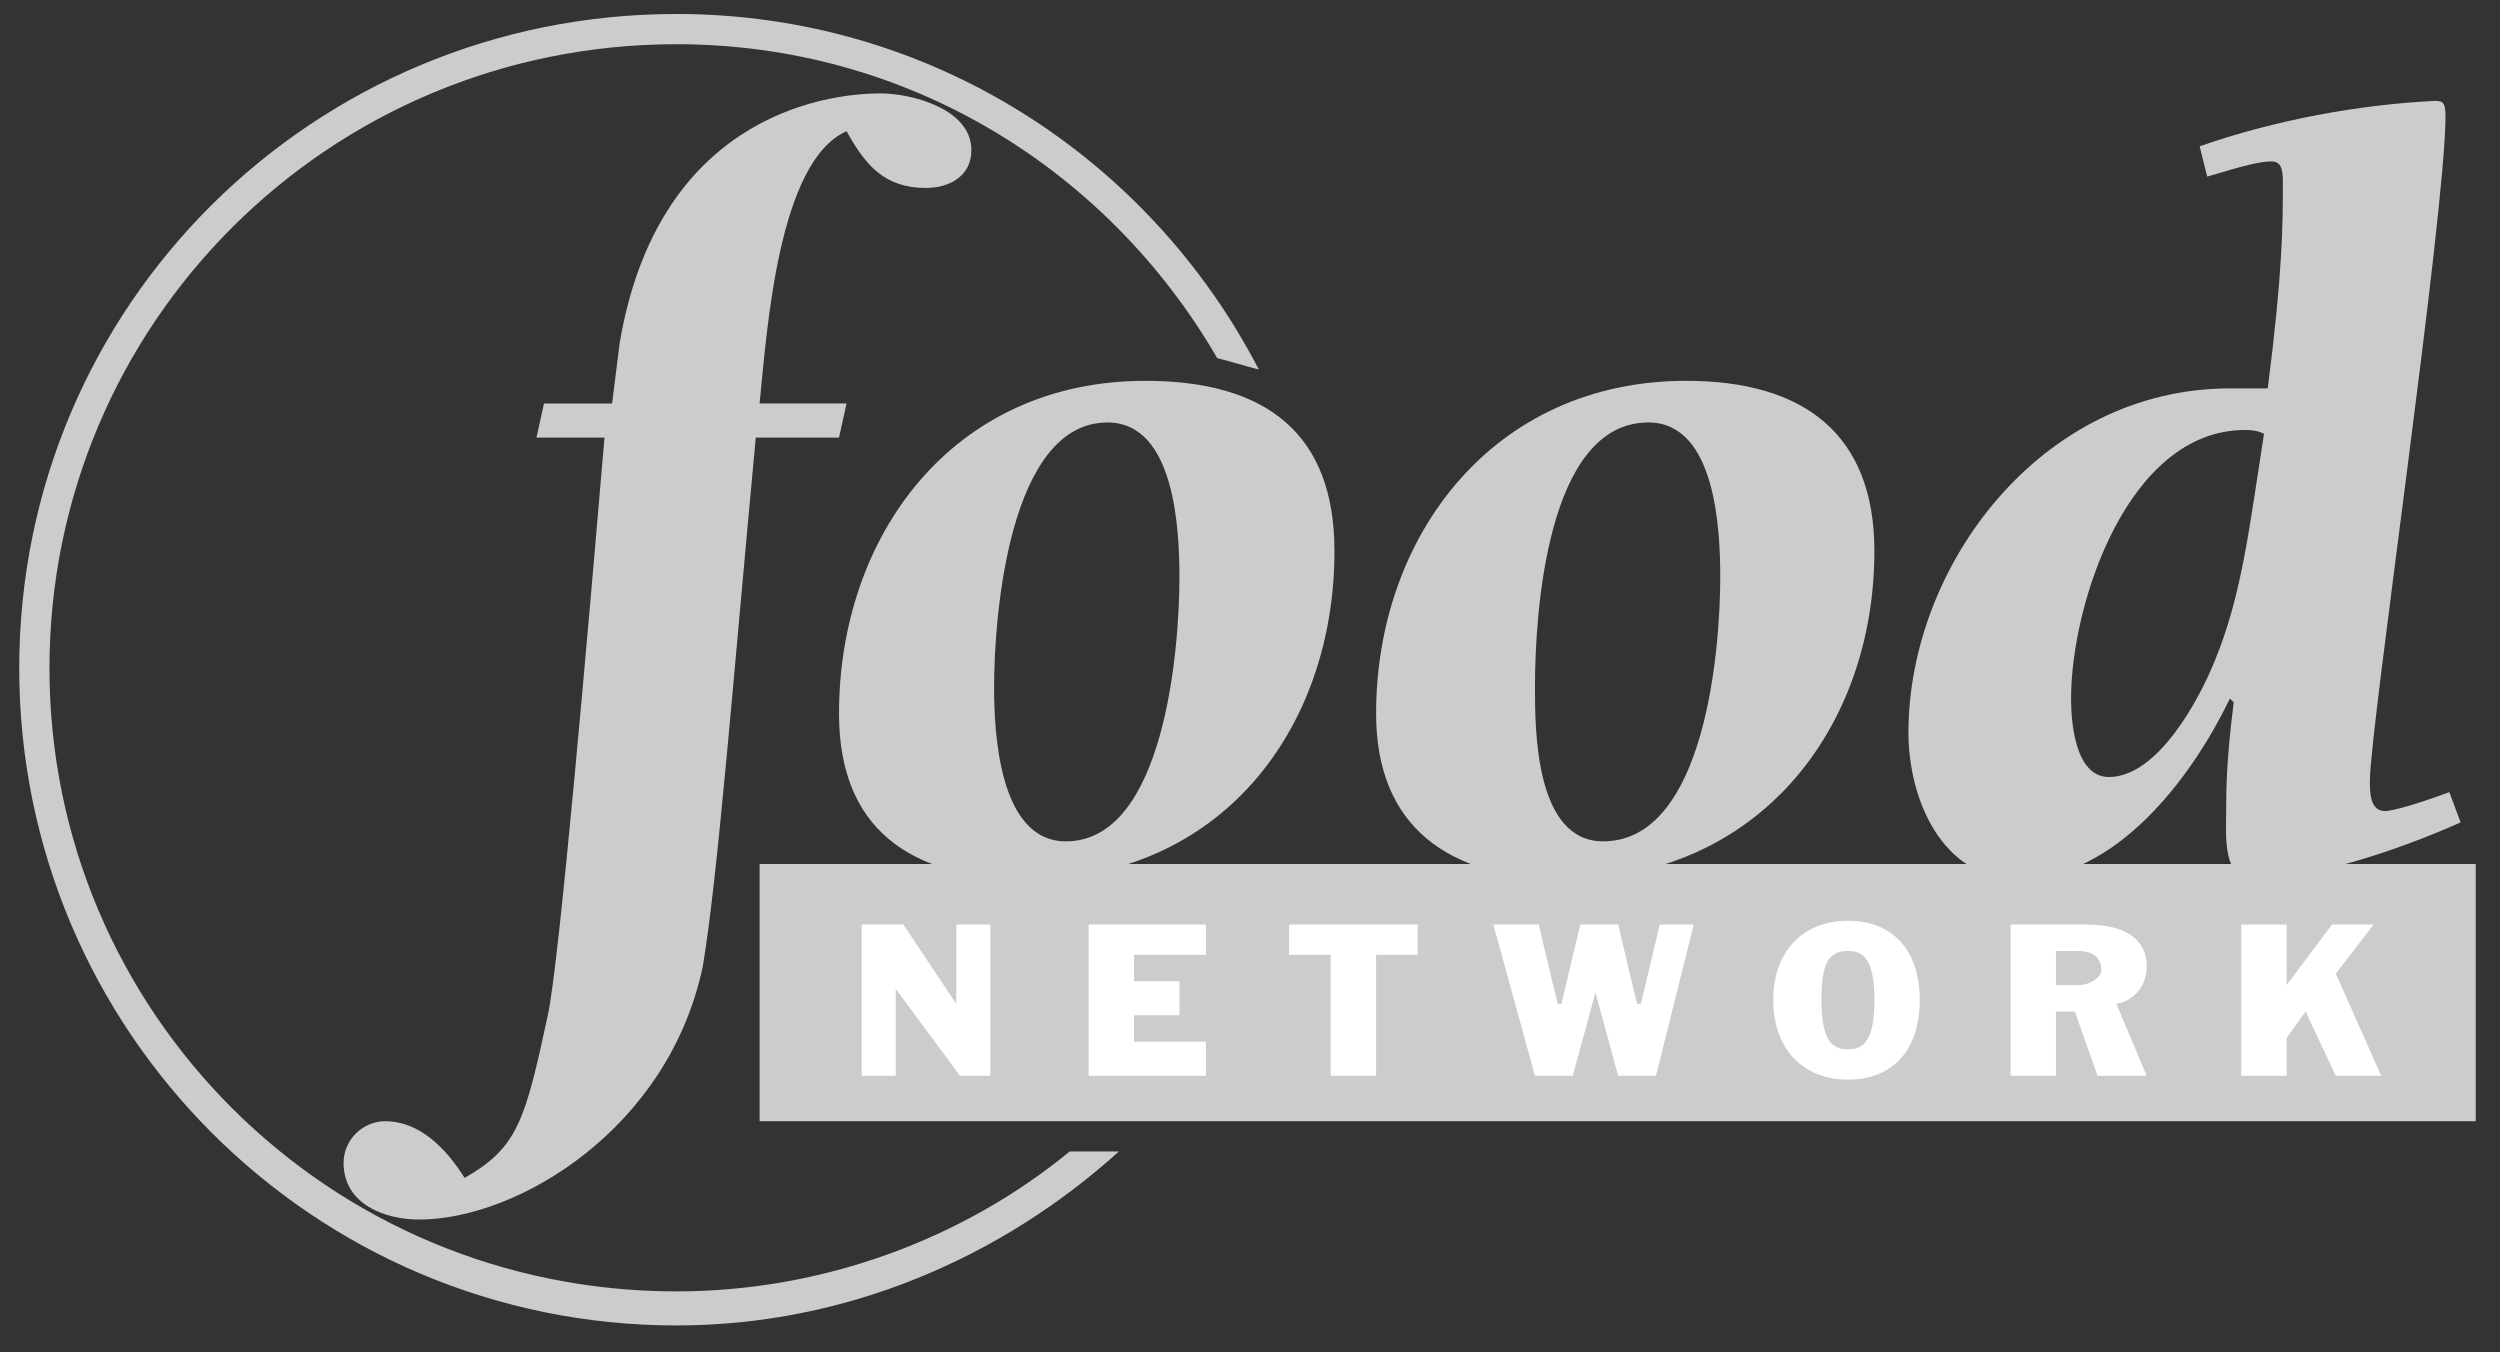 <svg width="61" height="33" viewBox="0 0 61 33" fill="none" xmlns="http://www.w3.org/2000/svg">
<rect x="0" y="0" width="61" height="33" fill="#333333" stroke="none"/>
<path fill-rule="evenodd" clip-rule="evenodd" d="M26.101 28.096C23.517 30.218 20.103 31.51 16.504 31.51C8.013 31.51 1.207 24.681 1.207 16.306C1.207 7.908 8.013 1.079 16.504 1.079C22.133 1.079 27.024 4.124 29.701 8.739C30.07 8.831 30.347 8.923 30.715 9.016C28.04 3.848 22.687 0.341 16.504 0.341C7.644 0.341 0.469 7.447 0.469 16.306C0.469 25.143 7.644 32.341 16.504 32.341C20.657 32.341 24.44 30.68 27.301 28.096H26.101Z" fill="#CCCCCC"/>
<path fill-rule="evenodd" clip-rule="evenodd" d="M18.534 27.358H60.408V21.082H18.534V27.358Z" fill="#CCCCCC"/>
<path fill-rule="evenodd" clip-rule="evenodd" d="M20.656 9.846L20.472 10.677H18.441C17.888 16.583 17.519 21.358 17.149 23.574C16.319 27.542 12.627 29.757 10.228 29.757C9.398 29.757 8.383 29.388 8.383 28.373C8.383 27.819 8.844 27.358 9.398 27.358C10.228 27.358 10.874 28.003 11.336 28.741C12.628 28.003 12.812 27.358 13.366 24.773C13.643 23.574 14.381 15.014 14.75 10.677H13.089L13.274 9.846H14.935L15.12 8.369C16.042 2.925 20.011 2.279 21.488 2.279C22.226 2.279 23.702 2.648 23.702 3.663C23.702 4.309 23.148 4.586 22.595 4.586C21.579 4.586 21.118 4.032 20.656 3.201C18.995 3.939 18.718 8 18.534 9.845H20.656V9.846ZM20.472 17.413C20.472 13.076 23.241 9.292 27.947 9.292C30.901 9.292 32.561 10.584 32.561 13.445C32.561 17.782 29.793 21.451 25.086 21.451C22.133 21.451 20.472 20.159 20.472 17.413ZM28.778 14.091C28.778 12.984 28.686 10.308 27.025 10.308C24.625 10.308 24.256 15.014 24.256 16.768C24.256 17.783 24.348 20.529 26.009 20.529C28.409 20.528 28.778 15.845 28.778 14.091ZM33.577 17.413C33.577 13.076 36.438 9.292 41.144 9.292C44.005 9.292 45.735 10.584 45.735 13.445C45.735 17.782 42.897 21.451 38.191 21.451C35.33 21.451 33.577 20.159 33.577 17.413ZM41.974 14.091C41.974 12.984 41.883 10.308 40.221 10.308C37.73 10.308 37.453 15.014 37.453 16.768C37.453 17.783 37.453 20.529 39.114 20.529C41.605 20.528 41.974 15.845 41.974 14.091ZM60.04 20.067C58.378 20.805 56.348 21.451 54.964 21.451C54.226 21.451 54.318 20.343 54.318 19.882C54.318 19.329 54.318 18.59 54.503 17.137L54.41 17.044C53.487 18.959 51.642 21.451 49.242 21.451C47.396 21.451 46.566 19.513 46.566 17.875C46.566 13.814 49.795 9.477 54.41 9.477H55.333C55.702 6.616 55.702 5.416 55.702 4.493C55.702 4.217 55.702 3.939 55.425 3.939C55.148 3.939 54.779 4.032 53.856 4.309L53.672 3.57C55.518 2.925 57.548 2.555 59.393 2.463C59.578 2.463 59.67 2.463 59.67 2.832C59.67 5.231 57.825 17.782 57.825 19.052C57.825 19.329 57.825 19.79 58.194 19.79C58.378 19.79 59.025 19.605 59.763 19.328L60.04 20.067ZM54.041 16.122C54.687 14.553 54.871 12.984 55.241 10.584C55.056 10.492 54.871 10.492 54.779 10.492C51.918 10.492 50.534 14.737 50.534 17.044C50.534 17.598 50.626 18.959 51.457 18.959C52.657 18.959 53.672 17.044 54.041 16.122Z" fill="#CCCCCC"/>
<path fill-rule="evenodd" clip-rule="evenodd" d="M21.026 22.558H22.041L23.333 24.496V22.558H24.163V26.25H23.425L21.856 24.128V26.25H21.026V22.558ZM26.562 22.558H29.424V23.297H27.67V23.942H28.778V24.773H27.67V25.419H29.424V26.25H26.562V22.558ZM32.469 23.297H31.454V22.558H34.592V23.297H33.577V26.25H32.469V23.297ZM36.438 22.558H37.544L38.007 24.496H38.098L38.559 22.558H39.483L39.944 24.496H40.037L40.498 22.558H41.328L40.406 26.25H39.483L38.929 24.219L38.375 26.25H37.453L36.438 22.558ZM45.089 26.342C44.005 26.342 43.267 25.604 43.267 24.404C43.267 23.204 44.005 22.466 45.089 22.466C46.197 22.466 46.842 23.204 46.842 24.404C46.842 25.604 46.197 26.342 45.089 26.342ZM44.443 24.404C44.443 25.419 44.72 25.604 45.089 25.604C45.459 25.604 45.735 25.419 45.735 24.404C45.735 23.389 45.459 23.204 45.089 23.204C44.628 23.204 44.443 23.481 44.443 24.404ZM49.057 22.558H50.903C52.102 22.558 52.38 23.111 52.38 23.574C52.38 24.035 52.102 24.404 51.641 24.496L52.38 26.25H51.18L50.626 24.681H50.165V26.25H49.057V22.558ZM50.165 24.035H50.719C50.995 24.035 51.272 23.85 51.272 23.666C51.272 23.389 51.087 23.204 50.719 23.204H50.165V24.035ZM54.687 22.558H55.794V24.035L56.901 22.558H57.917L56.994 23.758L58.101 26.25H56.994L56.256 24.681L55.794 25.327V26.25H54.687V22.558Z" fill="white"/>
</svg>
